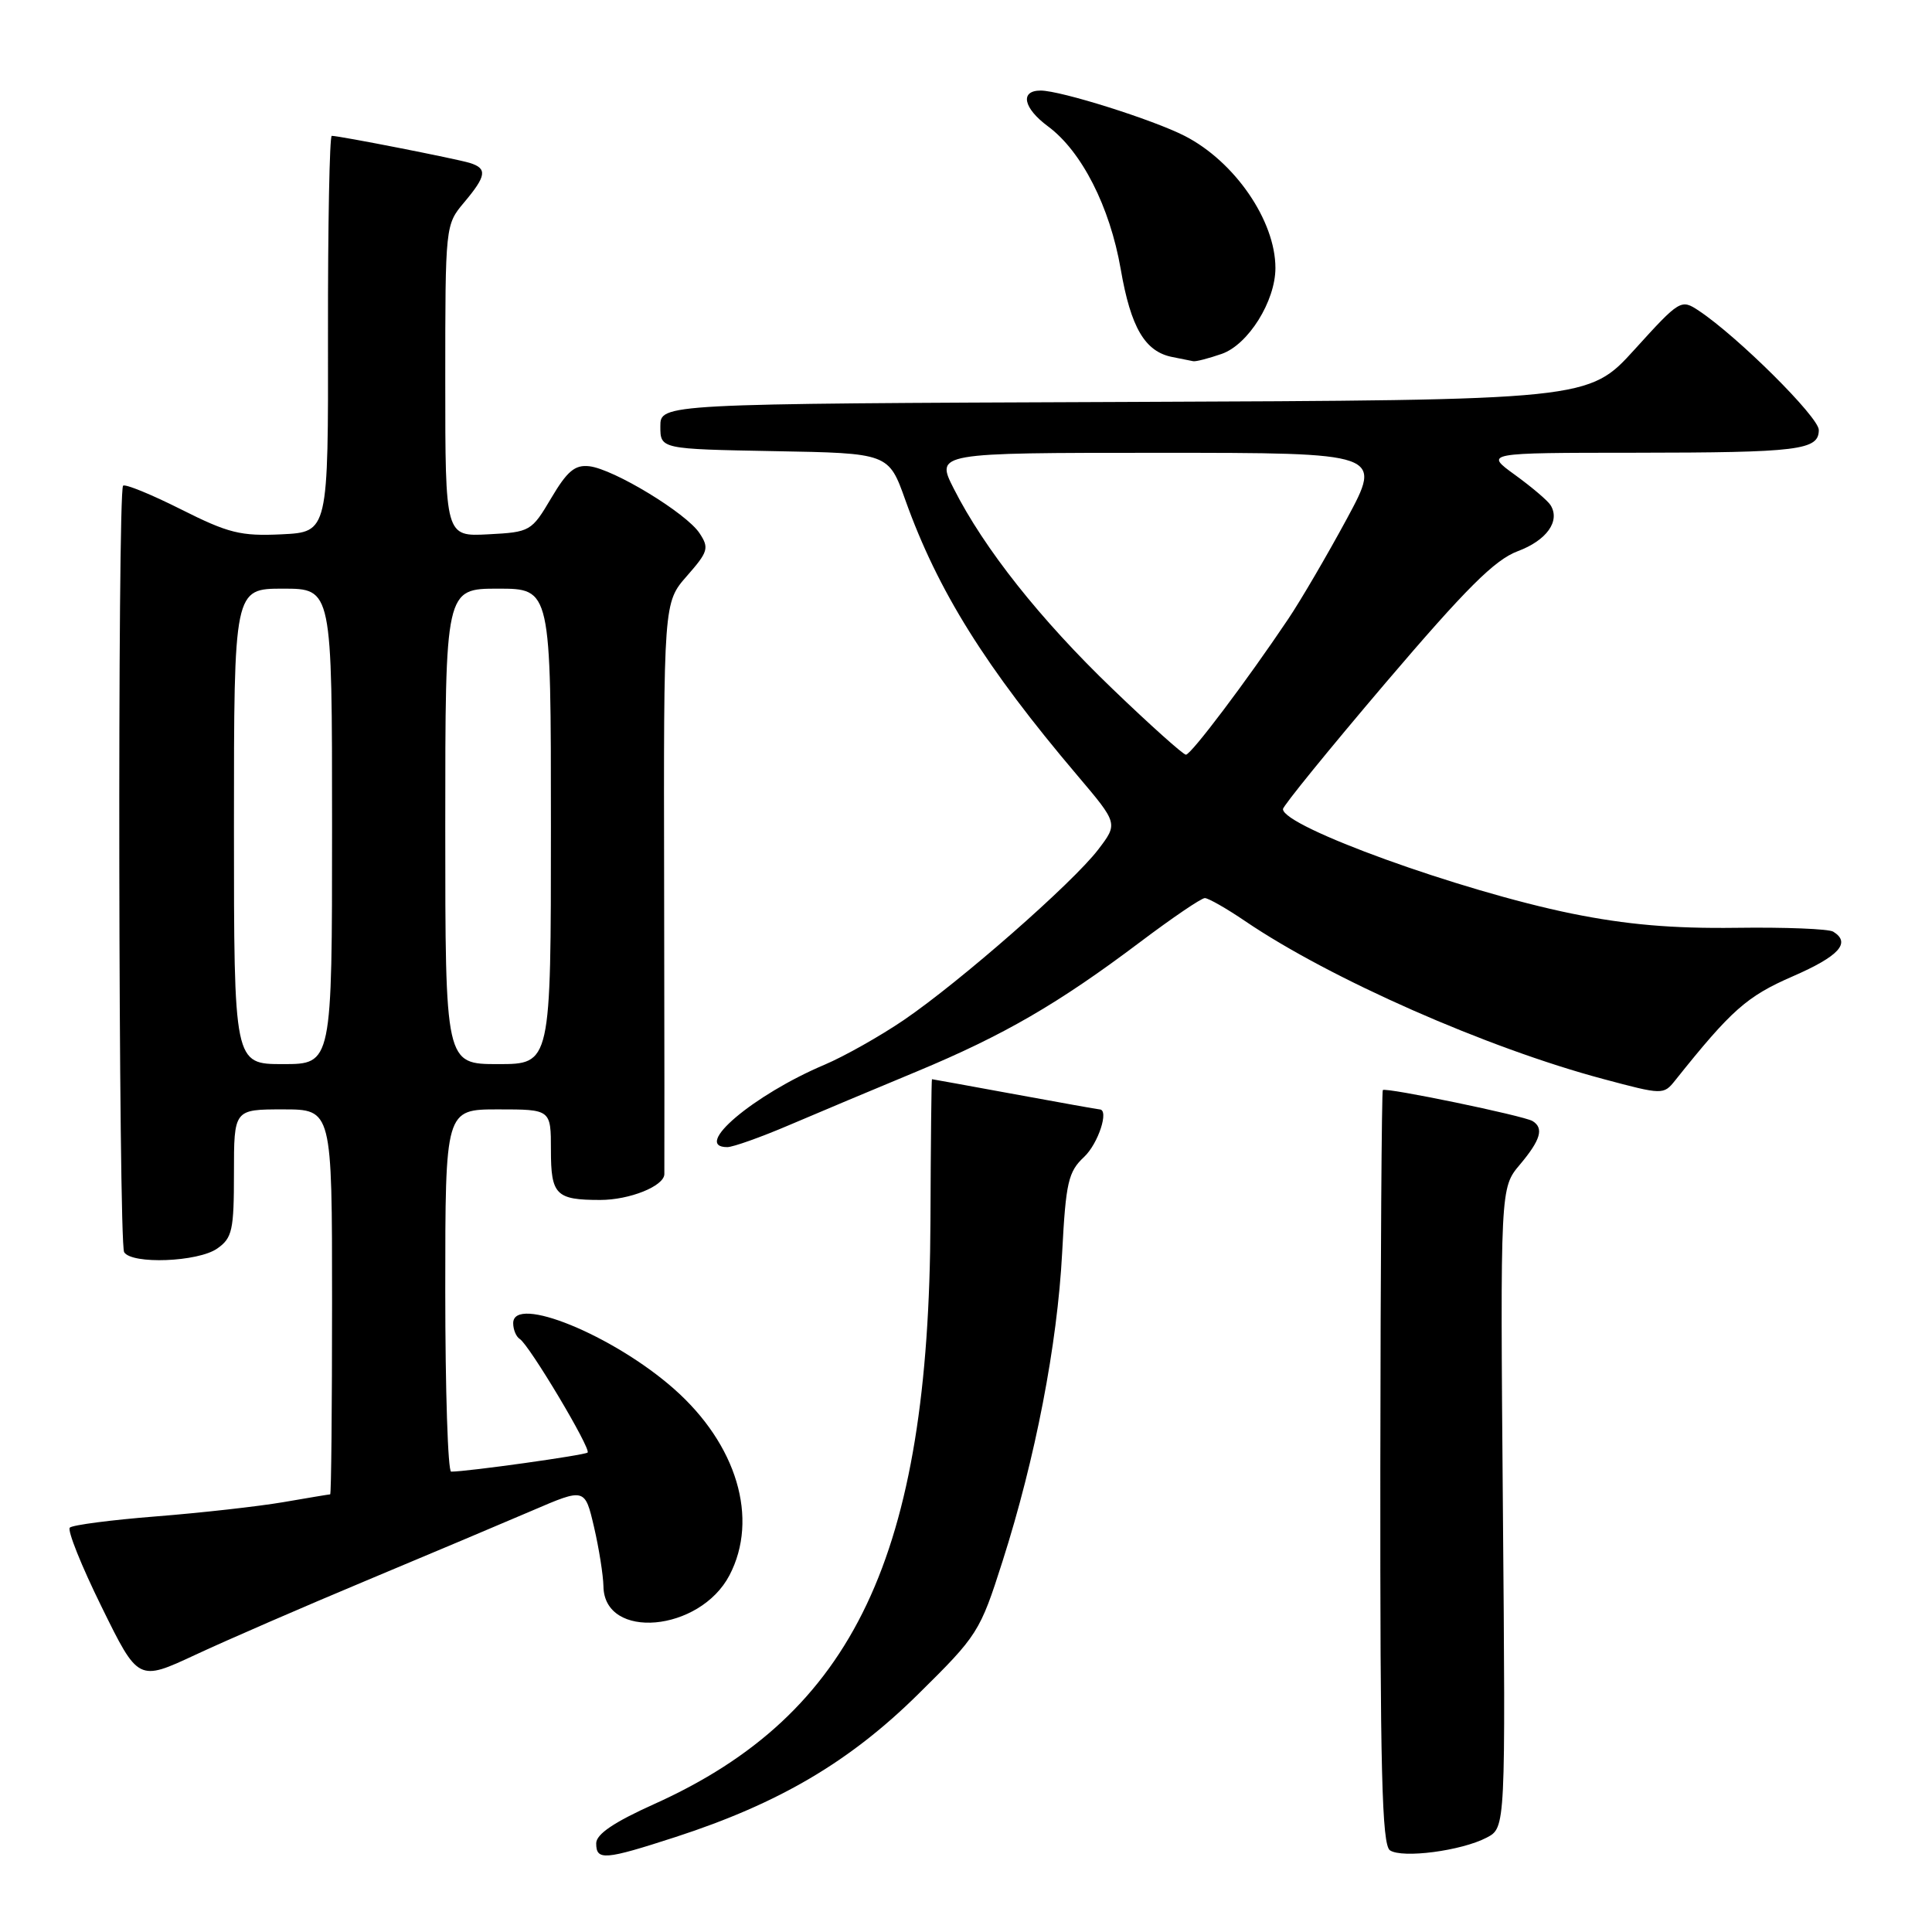 <?xml version="1.0" encoding="UTF-8" standalone="no"?>
<!DOCTYPE svg PUBLIC "-//W3C//DTD SVG 1.1//EN" "http://www.w3.org/Graphics/SVG/1.1/DTD/svg11.dtd" >
<svg xmlns="http://www.w3.org/2000/svg" xmlns:xlink="http://www.w3.org/1999/xlink" version="1.1" viewBox="0 0 256 256">
 <g >
 <path fill="currentColor"
d=" M 89.53 243.41 C 103.22 238.96 112.59 233.44 121.63 224.52 C 129.56 216.70 129.85 216.26 132.84 206.88 C 137.20 193.23 140.10 178.19 140.74 166.00 C 141.23 156.65 141.55 155.26 143.65 153.30 C 145.53 151.53 147.01 147.00 145.69 147.00 C 145.52 147.00 140.49 146.10 134.50 145.00 C 128.51 143.90 123.56 143.00 123.49 143.00 C 123.42 143.00 123.33 151.44 123.29 161.75 C 123.12 206.11 113.16 227.14 86.66 239.06 C 81.35 241.45 79.00 243.04 79.00 244.25 C 79.00 246.56 80.10 246.47 89.53 243.41 Z  M 197.00 243.49 C 199.50 242.18 199.50 242.18 199.14 199.79 C 198.79 157.40 198.79 157.40 201.40 154.31 C 204.14 151.05 204.60 149.49 203.08 148.55 C 201.95 147.85 183.62 144.05 183.23 144.44 C 183.08 144.59 182.93 167.12 182.90 194.51 C 182.87 234.69 183.11 244.46 184.18 245.18 C 185.82 246.27 193.65 245.25 197.00 243.49 Z  M 48.50 209.45 C 56.75 206.00 66.65 201.82 70.50 200.17 C 77.50 197.16 77.50 197.16 78.71 202.33 C 79.37 205.17 79.93 208.72 79.96 210.21 C 80.07 217.37 92.73 216.24 96.66 208.73 C 100.58 201.22 97.65 191.39 89.29 184.02 C 81.23 176.91 68.00 171.51 68.00 175.33 C 68.00 176.18 68.39 177.12 68.87 177.42 C 70.12 178.19 78.35 191.98 77.86 192.47 C 77.51 192.82 61.94 195.00 59.78 195.00 C 59.35 195.00 59.00 184.20 59.00 171.00 C 59.00 147.00 59.00 147.00 66.00 147.00 C 73.00 147.00 73.00 147.00 73.00 152.39 C 73.00 158.33 73.66 159.00 79.53 159.00 C 83.43 159.00 87.98 157.17 88.03 155.59 C 88.05 154.99 88.04 137.70 88.00 117.17 C 87.93 79.84 87.93 79.84 91.02 76.32 C 93.84 73.11 93.99 72.61 92.69 70.65 C 90.95 68.00 81.34 62.16 78.09 61.78 C 76.18 61.56 75.16 62.42 73.04 66.00 C 70.43 70.41 70.26 70.51 64.69 70.80 C 59.00 71.10 59.00 71.10 59.00 50.44 C 59.00 29.87 59.01 29.78 61.50 26.82 C 64.46 23.30 64.60 22.32 62.25 21.59 C 60.51 21.05 44.99 18.00 43.96 18.00 C 43.67 18.00 43.44 29.81 43.46 44.25 C 43.50 70.50 43.50 70.50 37.32 70.80 C 31.88 71.06 30.26 70.65 23.96 67.48 C 20.02 65.50 16.57 64.09 16.31 64.36 C 15.55 65.12 15.69 164.70 16.45 165.92 C 17.46 167.56 26.24 167.22 28.78 165.44 C 30.78 164.04 31.00 163.03 31.00 155.44 C 31.00 147.00 31.00 147.00 37.50 147.00 C 44.00 147.00 44.00 147.00 44.00 172.50 C 44.00 186.53 43.89 198.00 43.75 198.01 C 43.61 198.01 40.80 198.48 37.50 199.05 C 34.20 199.61 26.64 200.46 20.69 200.93 C 14.75 201.40 9.60 202.07 9.25 202.42 C 8.90 202.77 10.79 207.50 13.47 212.93 C 18.32 222.80 18.32 222.80 25.91 219.26 C 30.09 217.31 40.25 212.90 48.50 209.45 Z  M 104.62 149.06 C 108.40 147.45 116.00 144.25 121.50 141.97 C 133.02 137.17 140.22 133.00 151.08 124.82 C 155.33 121.62 159.18 119.00 159.65 119.00 C 160.12 119.01 162.53 120.38 165.00 122.06 C 176.27 129.71 197.04 138.87 212.46 142.98 C 220.31 145.08 220.43 145.08 221.96 143.17 C 229.44 133.80 231.46 132.02 237.55 129.37 C 243.70 126.69 245.30 124.92 242.91 123.45 C 242.32 123.08 236.53 122.85 230.06 122.94 C 221.61 123.05 215.48 122.52 208.25 121.05 C 193.49 118.04 170.00 109.54 170.00 107.21 C 170.00 106.80 176.12 99.27 183.60 90.48 C 194.28 77.95 198.05 74.19 201.10 73.04 C 204.94 71.61 206.77 69.05 205.46 66.94 C 205.10 66.35 202.98 64.55 200.75 62.93 C 196.70 60.00 196.70 60.00 216.60 59.99 C 238.39 59.97 241.00 59.65 241.00 56.97 C 241.00 55.27 230.24 44.58 225.10 41.17 C 222.75 39.61 222.59 39.70 216.60 46.30 C 210.50 53.02 210.50 53.02 149.00 53.26 C 87.50 53.50 87.50 53.50 87.50 56.50 C 87.50 59.50 87.50 59.50 102.63 59.78 C 117.75 60.05 117.75 60.05 119.97 66.28 C 124.27 78.30 130.58 88.40 142.78 102.78 C 148.15 109.12 148.15 109.12 145.51 112.58 C 142.13 117.00 127.23 130.07 119.76 135.16 C 116.60 137.31 111.87 139.97 109.26 141.08 C 99.83 145.07 91.65 152.00 96.37 152.00 C 97.12 152.00 100.84 150.68 104.62 149.06 Z  M 161.89 46.89 C 165.40 45.66 169.00 39.91 169.00 35.51 C 169.00 29.25 163.62 21.42 157.00 18.02 C 152.79 15.86 140.54 12.00 137.89 12.00 C 135.11 12.00 135.59 14.32 138.86 16.74 C 143.32 20.04 147.06 27.37 148.50 35.66 C 149.84 43.42 151.71 46.60 155.35 47.31 C 156.53 47.54 157.77 47.79 158.10 47.86 C 158.43 47.94 160.13 47.50 161.89 46.89 Z  M 31.00 109.50 C 31.00 78.00 31.00 78.00 37.50 78.00 C 44.00 78.00 44.00 78.00 44.00 109.50 C 44.00 141.00 44.00 141.00 37.50 141.00 C 31.00 141.00 31.00 141.00 31.00 109.50 Z  M 59.00 109.50 C 59.00 78.00 59.00 78.00 66.00 78.00 C 73.00 78.00 73.00 78.00 73.00 109.50 C 73.00 141.00 73.00 141.00 66.00 141.00 C 59.00 141.00 59.00 141.00 59.00 109.50 Z  M 147.38 91.25 C 137.83 82.07 130.42 72.72 126.38 64.75 C 123.97 60.00 123.97 60.00 153.57 60.00 C 183.18 60.00 183.18 60.00 178.46 68.75 C 175.86 73.56 172.37 79.53 170.71 82.00 C 165.16 90.27 157.82 100.00 157.14 100.00 C 156.78 100.00 152.38 96.06 147.38 91.25 Z "/>
</g>
</svg>